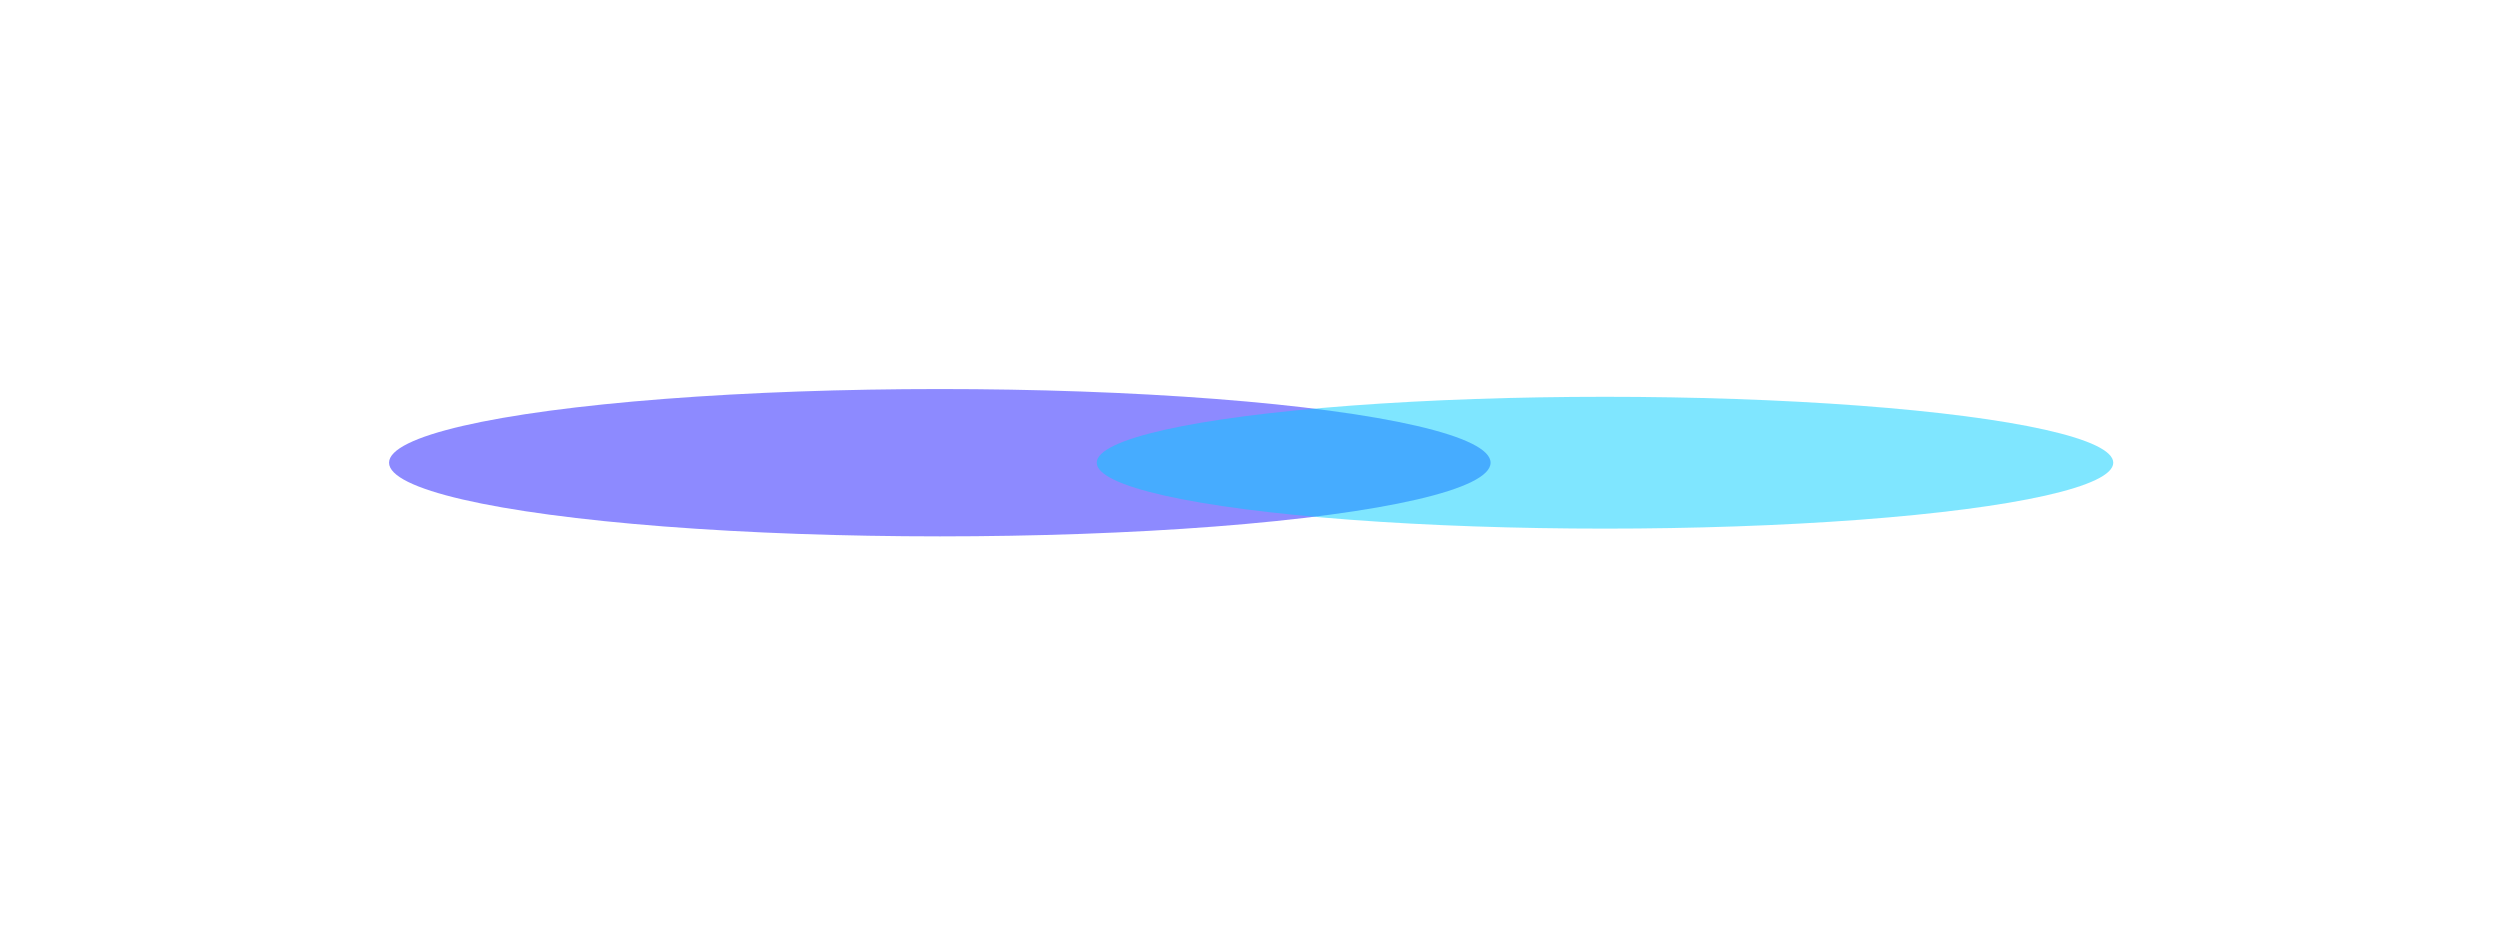 <svg width="1086" height="402" viewBox="0 0 1086 402" fill="none" xmlns="http://www.w3.org/2000/svg">
<g opacity="0.5" filter="url(#filter0_f_219_14698)">
<ellipse cx="408.256" cy="201" rx="239.256" ry="32" fill="#1B16FF"/>
</g>
<g opacity="0.5" filter="url(#filter1_f_219_14698)">
<ellipse cx="697.211" cy="201.001" rx="220.789" ry="28.632" fill="#00CDFF"/>
</g>
<defs>
<filter id="filter0_f_219_14698" x="0.77" y="0.77" width="814.971" height="400.459" filterUnits="userSpaceOnUse" color-interpolation-filters="sRGB">
<feFlood flood-opacity="0" result="BackgroundImageFix"/>
<feBlend mode="normal" in="SourceGraphic" in2="BackgroundImageFix" result="shape"/>
<feGaussianBlur stdDeviation="84.115" result="effect1_foregroundBlur_219_14698"/>
</filter>
<filter id="filter1_f_219_14698" x="308.192" y="4.14" width="778.037" height="393.722" filterUnits="userSpaceOnUse" color-interpolation-filters="sRGB">
<feFlood flood-opacity="0" result="BackgroundImageFix"/>
<feBlend mode="normal" in="SourceGraphic" in2="BackgroundImageFix" result="shape"/>
<feGaussianBlur stdDeviation="84.115" result="effect1_foregroundBlur_219_14698"/>
</filter>
</defs>
</svg>

